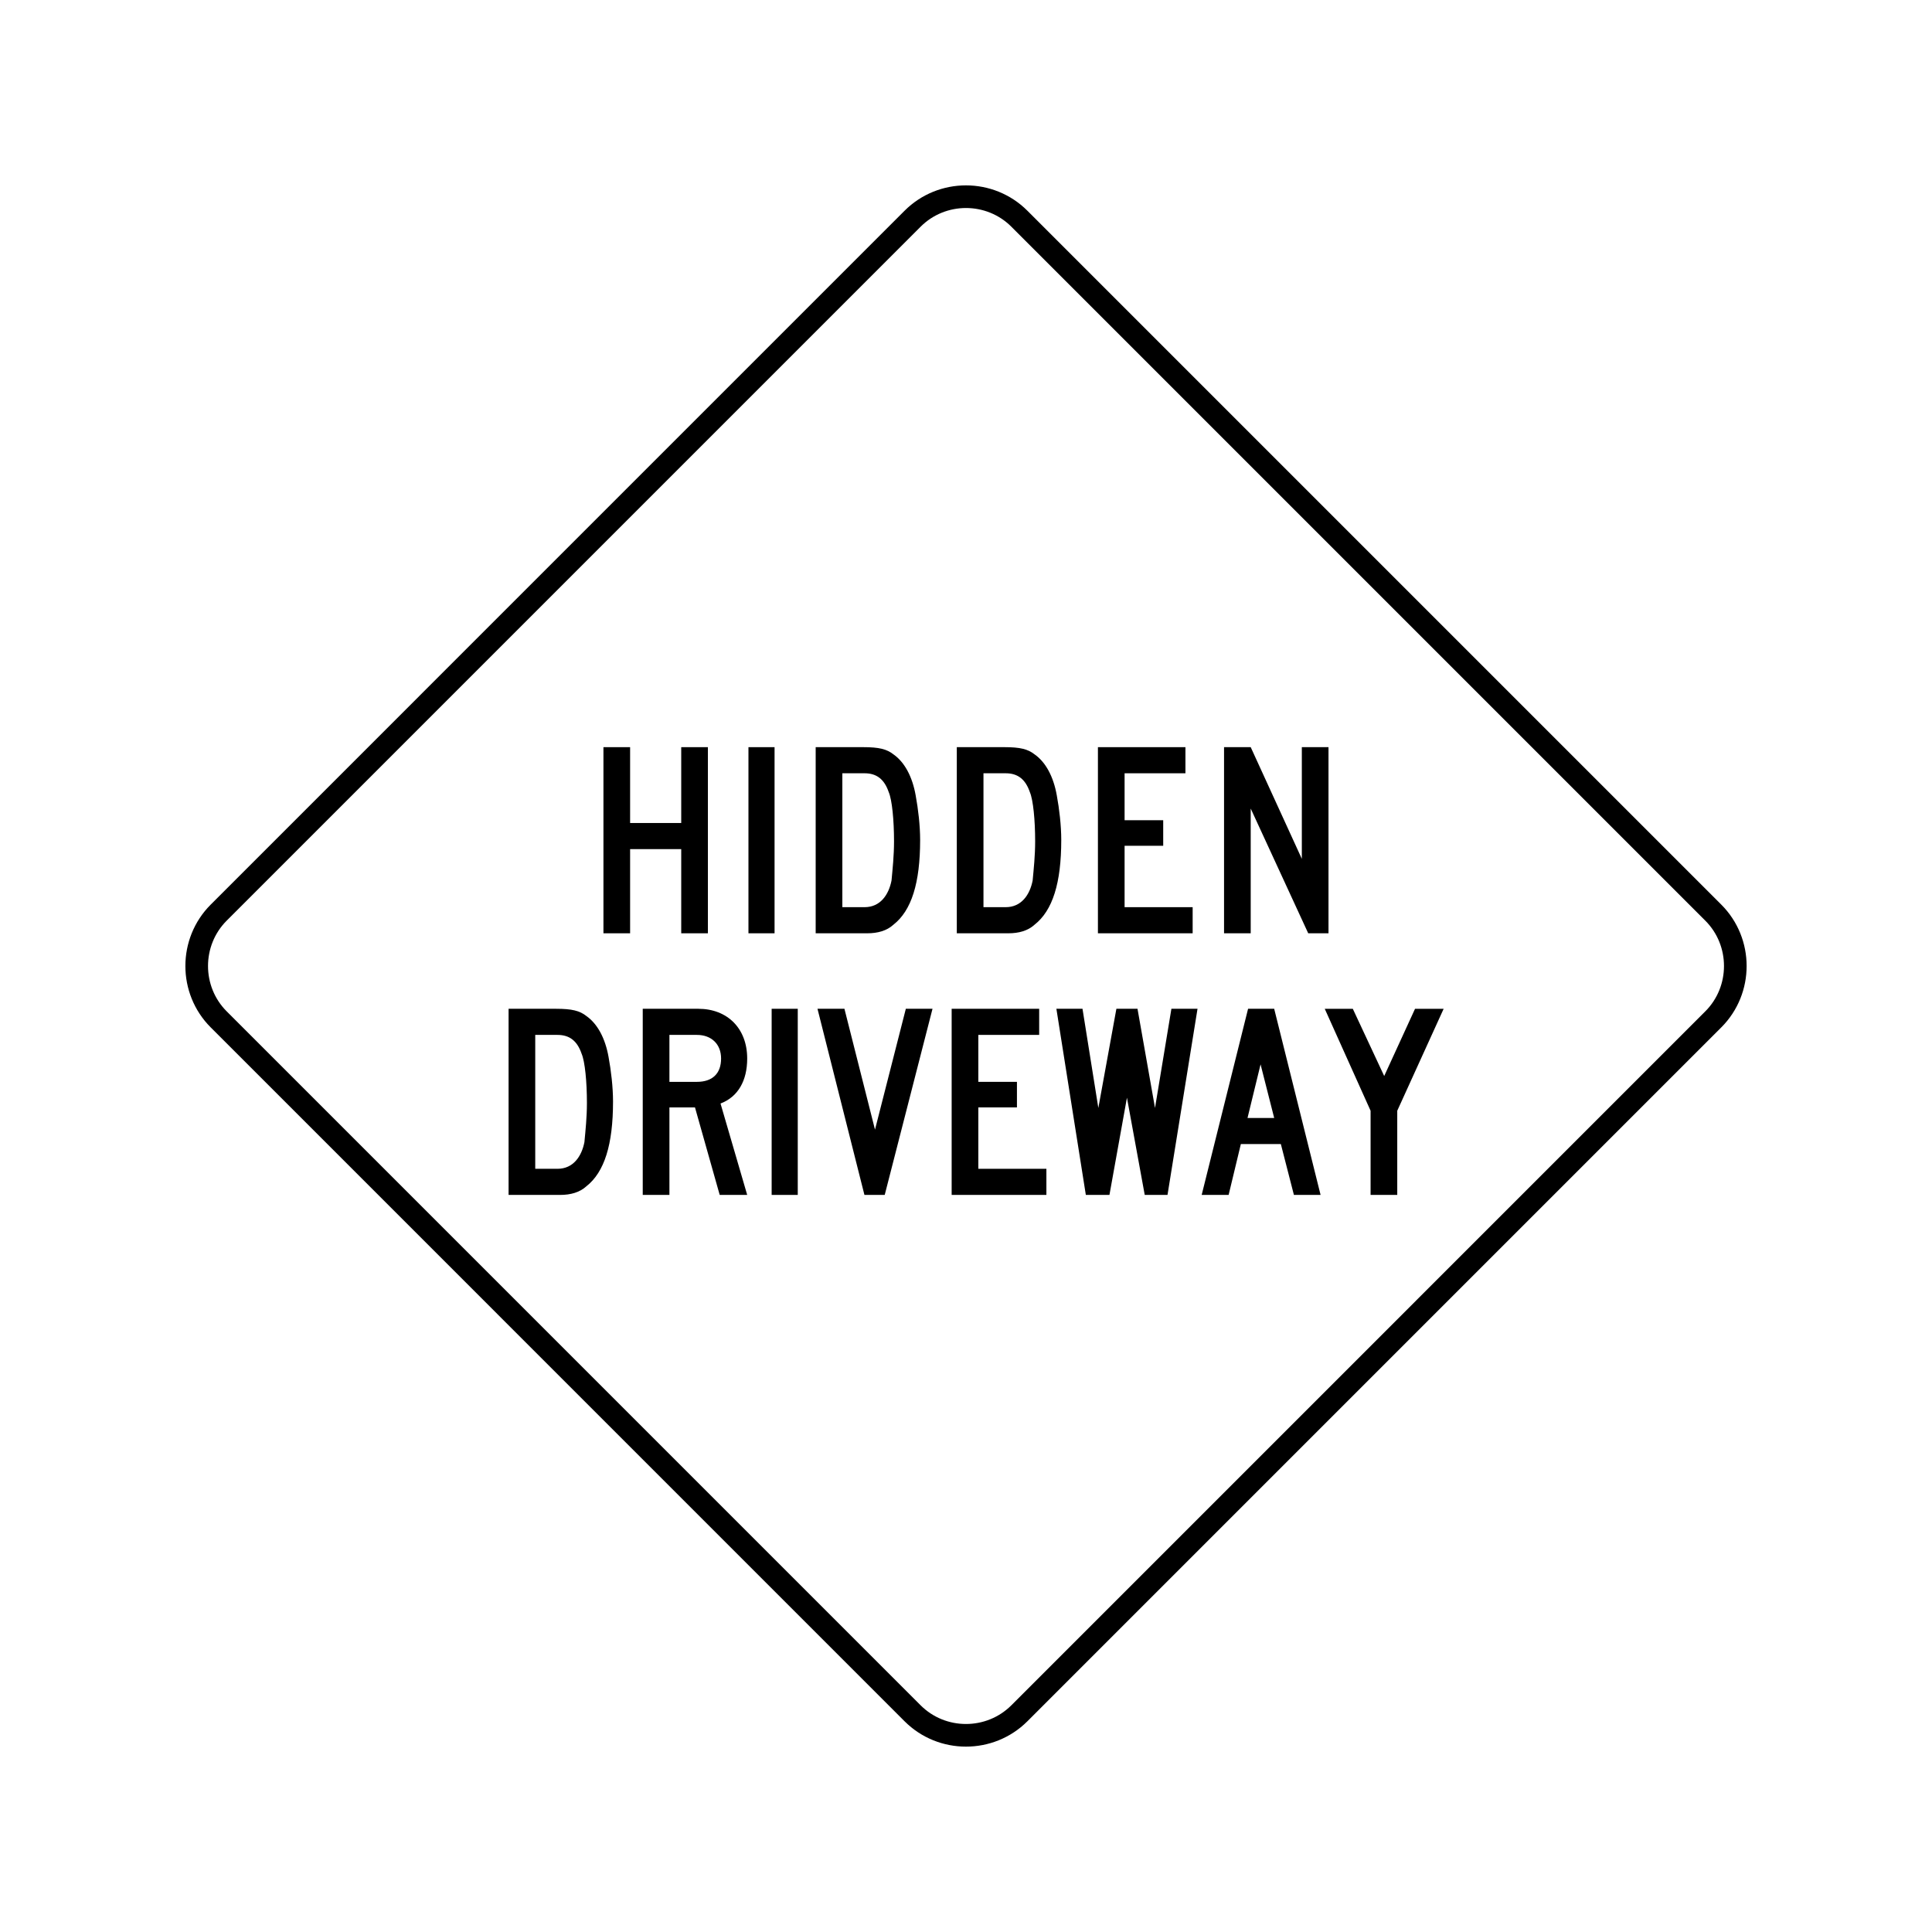 <?xml version="1.0" encoding="UTF-8" standalone="no"?>
<!-- Generator: Adobe Illustrator 12.0.1, SVG Export Plug-In  -->

<svg xmlns:dc="http://purl.org/dc/elements/1.1/" xmlns:cc="http://creativecommons.org/ns#" xmlns:rdf="http://www.w3.org/1999/02/22-rdf-syntax-ns#" xmlns:svg="http://www.w3.org/2000/svg" xmlns="http://www.w3.org/2000/svg" xmlns:sodipodi="http://sodipodi.sourceforge.net/DTD/sodipodi-0.dtd" xmlns:inkscape="http://www.inkscape.org/namespaces/inkscape" version="1.1" width="512" height="512" viewBox="-1 0 512 512" enable-background="new -1 0 289 288" xml:space="preserve" id="svg2" inkscape:version="0.91pre2+osxmenu r12825" sodipodi:docname="driveway.svg"><sodipodi:namedview pagecolor="#ffffff" bordercolor="#666666" borderopacity="1" objecttolerance="10" gridtolerance="10" guidetolerance="10" inkscape:pageopacity="0" inkscape:pageshadow="2" inkscape:window-width="1280" inkscape:window-height="1004" id="namedview42" showgrid="false" fit-margin-top="0" fit-margin-left="0" fit-margin-right="0" fit-margin-bottom="0" inkscape:zoom="1" inkscape:cx="-28.9735" inkscape:cy="145.746" inkscape:window-x="-8" inkscape:window-y="-8" inkscape:window-maximized="1" inkscape:current-layer="svg2" /><defs id="defs4" /><path d="M 56.957,241.854 240.846,57.964 c 7.782,-7.785 20.512,-7.785 28.3,0 L 453.037,241.854 c 7.782,7.781 7.782,20.515 0,28.292 L 269.146,454.039 c -7.788,7.78 -20.518,7.78 -28.3,0 L 56.957,270.144 c -7.773,-7.775 -7.773,-20.509 0,-28.29 z" id="path6" style="fill:none;fill-opacity:1;stroke:#000000;stroke-width:6;stroke-miterlimit:4;stroke-dasharray:none;stroke-opacity:1" inkscape:connector-curvature="0" /><path d="m 154.391,314.384 c -1.767,1.62 -4.196,2.281 -6.92,2.281 l -13.693,0 0,-49.326 12.589,0 c 4.198,0 6.259,0.515 8.025,1.915 2.944,2.061 5.007,5.89 5.89,10.895 0.663,3.608 1.178,7.952 1.178,11.779 0,11.412 -2.284,18.701 -7.069,22.456 z m -1.252,-35.116 c -1.178,-3.461 -3.238,-5.007 -6.405,-5.007 l -5.89,0 0,35.484 5.89,0 c 4.198,0 6.405,-3.312 7.142,-7.068 0.294,-3.166 0.663,-6.625 0.663,-10.38 0,-5.595 -0.517,-10.968 -1.4,-13.029 z" id="path14" inkscape:connector-curvature="0" style="fill:#000000;stroke:none" /><path d="m 189.729,316.665 -6.552,-23.191 -6.773,0 0,23.191 -7.07,0 0,-49.326 14.725,0 c 7.731,0 12.957,5.228 12.957,13.179 0,5.89 -2.43,10.16 -7.068,11.927 l 7.068,24.22 -7.287,0 z m -6.037,-42.404 -7.29,0 0,12.441 7.29,0 c 4.122,0 6.405,-2.209 6.405,-6.184 0,-3.828 -2.577,-6.257 -6.405,-6.257 z" id="path16" inkscape:connector-curvature="0" style="fill:#000000;stroke:none" /><path d="m 203.495,316.665 0,-49.326 6.92,0 0,49.326 -6.92,0 z" id="path18" inkscape:connector-curvature="0" style="fill:#000000;stroke:none" /><path d="m 233.459,316.665 -5.375,0 -12.442,-49.326 7.142,0 8.098,32.026 8.173,-32.026 7.068,0 -12.664,49.326 z" id="path20" inkscape:connector-curvature="0" style="fill:#000000;stroke:none" /><path d="m 251.199,316.665 0,-49.326 23.191,0 0,6.92 -16.123,0 0,12.442 10.233,0 0,6.773 -10.233,0 0,16.27 18.038,0 0,6.92 -25.106,0 z" id="path22" inkscape:connector-curvature="0" style="fill:#000000;stroke:none" /><path d="m 308.402,316.665 -6.036,0 -4.713,-25.766 -4.638,25.766 -6.257,0 -7.803,-49.326 6.92,0 4.196,26.283 4.785,-26.283 5.595,0 4.639,26.283 4.344,-26.283 6.921,0 -7.953,49.326 z" id="path24" inkscape:connector-curvature="0" style="fill:#000000;stroke:none" /><path d="m 341.9,316.665 -3.461,-13.473 -10.601,0 -3.239,13.473 -7.142,0 12.296,-49.326 6.92,0 12.295,49.326 -7.068,0 z m -8.835,-34.601 -3.46,14.208 7.068,0 -3.608,-14.208 z" id="path26" inkscape:connector-curvature="0" style="fill:#000000;stroke:none" /><path d="m 369.287,294.359 0,22.308 -7.068,0 0,-22.308 -12.147,-27.018 7.436,0 8.319,17.815 8.172,-17.815 7.583,0 -12.295,27.018 z" id="path28" inkscape:connector-curvature="0" style="fill:#000000;stroke:none" /><path d="m 179.533,247.332 0,-22.308 -13.547,0 0,22.308 -7.068,0 0,-49.326 7.068,0 0,20.099 13.547,0 0,-20.099 7.068,0 0,49.326 -7.068,0 z" id="path30" inkscape:connector-curvature="0" style="fill:#000000;stroke:none" /><path d="m 197.347,247.332 0,-49.326 6.92,0 0,49.326 -6.92,0 z" id="path32" inkscape:connector-curvature="0" style="fill:#000000;stroke:none" /><path d="m 235.778,245.049 c -1.767,1.62 -4.196,2.282 -6.92,2.282 l -13.694,0 0,-49.326 12.59,0 c 4.196,0 6.257,0.515 8.025,1.914 2.945,2.061 5.007,5.89 5.89,10.896 0.663,3.607 1.178,7.951 1.178,11.779 0,11.413 -2.284,18.701 -7.069,22.455 z m -1.252,-35.116 c -1.178,-3.461 -3.239,-5.007 -6.405,-5.007 l -5.89,0 0,35.485 5.89,0 c 4.196,0 6.405,-3.313 7.142,-7.068 0.294,-3.167 0.663,-6.626 0.663,-10.381 0,-5.594 -0.517,-10.968 -1.4,-13.029 z" id="path34" inkscape:connector-curvature="0" style="fill:#000000;stroke:none" /><path d="m 273.177,245.049 c -1.767,1.62 -4.196,2.282 -6.92,2.282 l -13.694,0 0,-49.326 12.59,0 c 4.196,0 6.257,0.515 8.025,1.914 2.945,2.061 5.007,5.89 5.89,10.896 0.663,3.607 1.178,7.951 1.178,11.779 0,11.413 -2.284,18.701 -7.069,22.455 z m -1.252,-35.116 c -1.178,-3.461 -3.239,-5.007 -6.405,-5.007 l -5.89,0 0,35.485 5.89,0 c 4.196,0 6.405,-3.313 7.142,-7.068 0.294,-3.167 0.663,-6.626 0.663,-10.381 0,-5.594 -0.517,-10.968 -1.4,-13.029 z" id="path36" inkscape:connector-curvature="0" style="fill:#000000;stroke:none" /><path d="m 289.961,247.332 0,-49.326 23.191,0 0,6.92 -16.123,0 0,12.442 10.233,0 0,6.773 -10.233,0 0,16.27 18.037,0 0,6.92 -25.105,0 z" id="path38" inkscape:connector-curvature="0" style="fill:#000000;stroke:none" /><path d="m 345.692,247.332 -15.24,-33.055 0,33.055 -7.067,0 0,-49.326 7.067,0 13.546,29.596 0,-29.596 7.068,0 0,49.326 -5.374,0 z" id="path40" inkscape:connector-curvature="0" style="fill:#000000;stroke:none" /></svg>